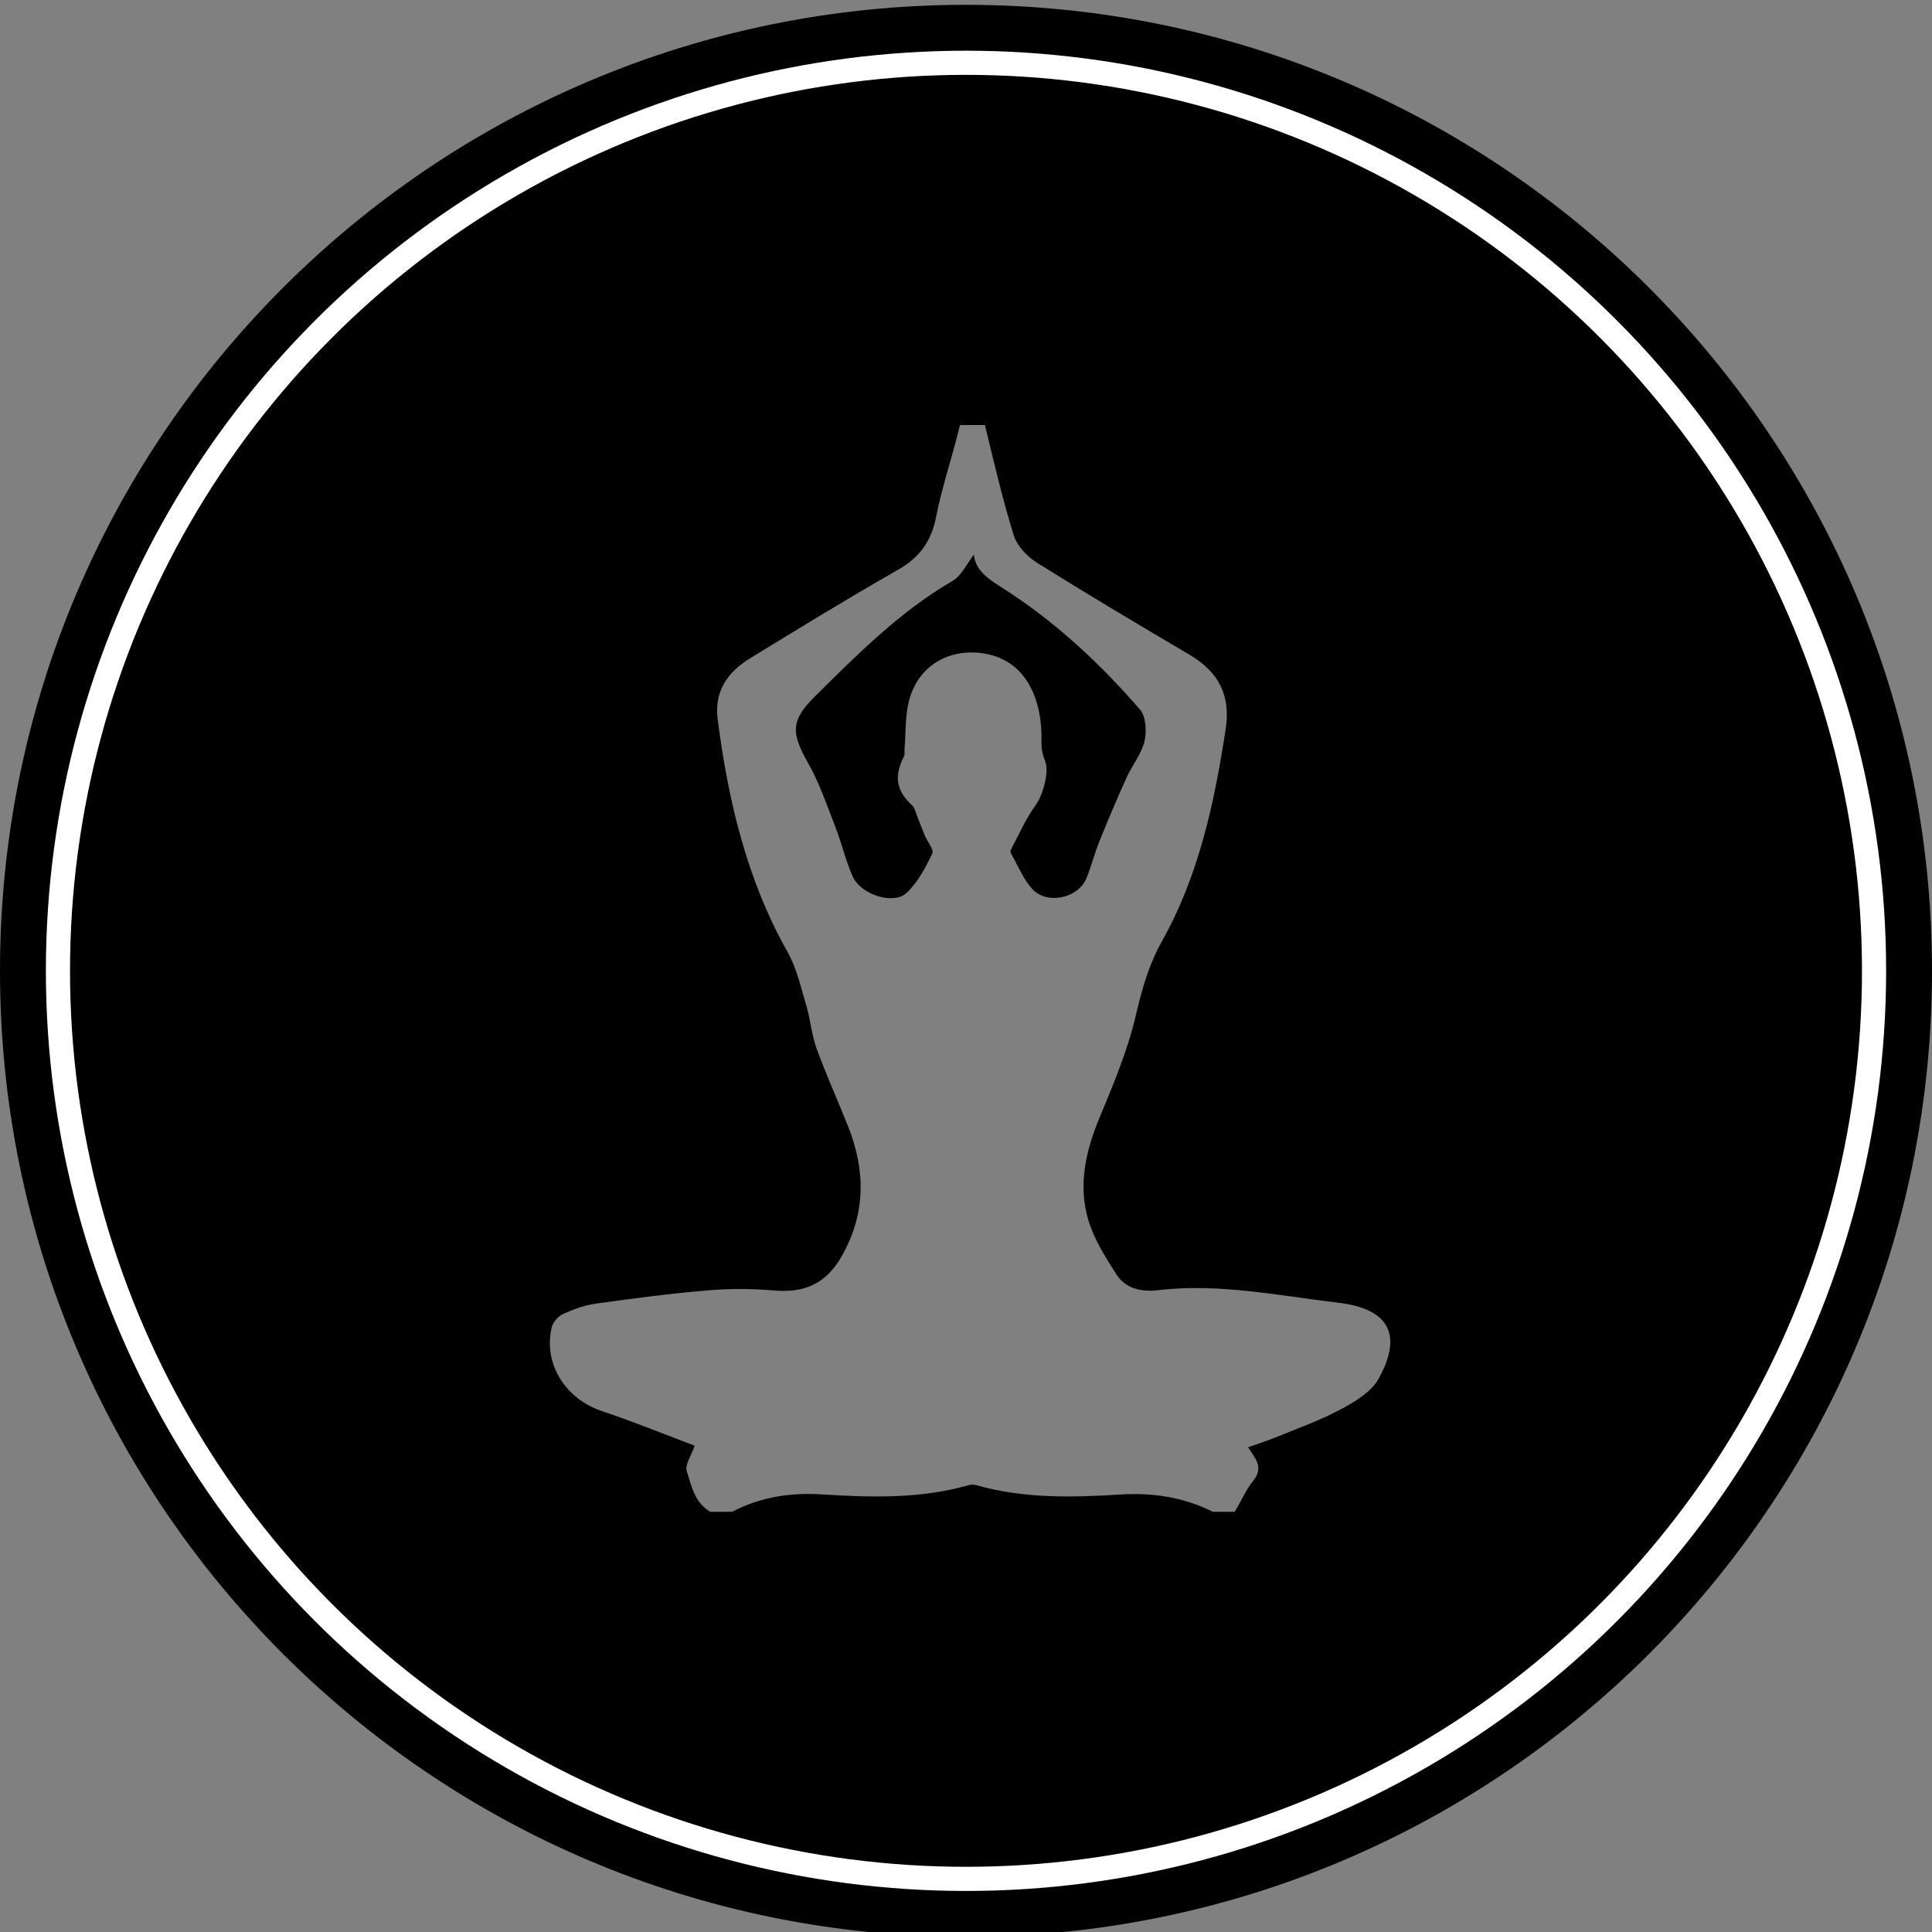 <?xml version="1.0" encoding="utf-8"?>
<!-- Generator: Adobe Illustrator 16.0.0, SVG Export Plug-In . SVG Version: 6.00 Build 0)  -->
<!DOCTYPE svg PUBLIC "-//W3C//DTD SVG 1.1//EN" "http://www.w3.org/Graphics/SVG/1.1/DTD/svg11.dtd">
<svg version="1.1" xmlns="http://www.w3.org/2000/svg" xmlns:xlink="http://www.w3.org/1999/xlink" x="0px" y="0px" width="400px"
	 height="400px" viewBox="0 0 400 400" enable-background="new 0 0 400 400" xml:space="preserve">
<rect x="0" y="0" width="400" height="400" fill="#808080" stroke="none"/>
<g id="Layer_1">
	<g>
		<g>
			<path d="M227.622,174.176c1.796-4.449,3.668-8.871,5.645-13.242c1.146-2.534,3.062-4.83,3.685-7.457
				c0.487-2.05,0.313-5.138-0.936-6.578c-8.34-9.609-17.62-18.271-28.404-25.13c-2.918-1.856-5.633-3.563-5.977-6.921
				c-1.458,1.843-2.553,4.346-4.458,5.453c-10.851,6.299-19.557,15.095-28.351,23.777c-5.207,5.14-5.04,7.638-1.489,13.951
				c2.336,4.155,3.899,8.759,5.639,13.229c1.319,3.387,2.112,6.994,3.609,10.29c1.663,3.663,8.386,5.834,11.074,3.355
				c2.337-2.155,3.936-5.246,5.358-8.169c0.396-0.813-1.027-2.486-1.567-3.785c-0.575-1.38-1.083-2.789-1.639-4.178
				c-0.268-0.669-0.41-1.503-0.896-1.951c-3.372-3.116-3.882-6.026-1.736-10.266c0.204-0.405,0.056-0.982,0.097-1.478
				c0.284-3.392,0.093-6.913,0.961-10.149c1.92-7.156,8.375-10.868,15.691-9.595c8.919,1.551,11.934,10.083,11.699,18.297
				c-0.036,1.303,0.24,2.714,0.75,3.915c0.949,2.231-0.528,7.188-1.871,9.028c-2.118,2.899-3.578,6.279-5.274,9.478
				c-0.109,0.208,0.077,0.644,0.232,0.913c1.384,2.401,2.432,5.123,4.272,7.105c3.109,3.35,9.548,1.888,11.235-2.309
				C225.968,179.277,226.621,176.657,227.622,174.176z"/>
			<path d="M200,1C89.543,1,0,90.543,0,201s89.543,200,200,200s200-89.543,200-200S310.457,1,200,1z M285.413,285.473
				c-1.514,2.729-4.882,4.729-7.809,6.305c-4.219,2.272-8.794,3.884-13.244,5.713c-1.876,0.771-3.818,1.38-5.957,2.145
				c1.351,2.17,3.389,4.1,1.059,6.953c-1.569,1.922-2.574,4.412-3.833,6.412c-1.506,0-3.016,0-4.524,0
				c-5.981-3-12.329-4.002-19.182-3.574c-9.964,0.621-20.013,0.85-29.807-1.938c-0.49-0.138-1.088-0.141-1.573-0.001
				c-10.004,2.863-20.27,2.542-30.448,1.909c-6.652-0.415-12.761,0.604-18.527,3.604c-1.508,0-3.016,0-4.524,0
				c-3.309-2-3.862-5.342-4.861-8.41c-0.436-1.34,0.962-3.242,1.648-5.268c-6.132-2.313-12.623-4.97-19.264-7.19
				c-7.536-2.519-12.162-9.857-10.318-17.397c0.261-1.067,1.38-2.266,2.407-2.73c2.132-0.962,4.425-1.785,6.729-2.107
				c7.667-1.069,15.352-2.081,23.062-2.735c4.583-0.389,9.252-0.375,13.834,0.018c6.237,0.535,10.716-1.372,13.933-7.004
				c5.066-8.868,5.016-17.794,1.371-26.979c-2.141-5.395-4.546-10.688-6.534-16.136c-1.02-2.799-1.229-5.884-2.083-8.755
				c-1.125-3.784-1.988-7.789-3.897-11.173c-8.465-15.012-12.296-31.339-14.487-48.197c-0.751-5.777,2.044-9.783,6.657-12.614
				c10.177-6.244,20.371-12.471,30.736-18.392c4.37-2.496,6.822-5.809,7.802-10.799c1.258-6.419,3.278-12.131,4.971-19.131
				c1.724,0,3.448,0,5.17,0c1.942,8,3.644,15.384,5.978,22.861c0.686,2.2,2.834,4.425,4.879,5.703
				c10.404,6.498,20.968,12.774,31.533,19.011c5.937,3.504,8.531,8.338,7.455,15.357c-2.344,15.289-5.536,30.291-13.208,43.957
				c-2.708,4.825-4.149,9.977-5.413,15.397c-1.691,7.266-4.668,14.275-7.539,21.213c-2.849,6.879-4.419,13.897-2.29,21.067
				c1.193,4.015,3.574,7.762,5.869,11.342c1.842,2.873,5.17,3.607,8.354,3.226c12.709-1.52,25.105,1.095,37.584,2.585
				C287.537,270.964,290.519,276.275,285.413,285.473z"/>
		</g>
		<circle fill="none" stroke="#FFFFFF" stroke-width="5" stroke-miterlimit="10" cx="200" cy="201" r="188.002"/>
	</g>
</g>
</svg>
